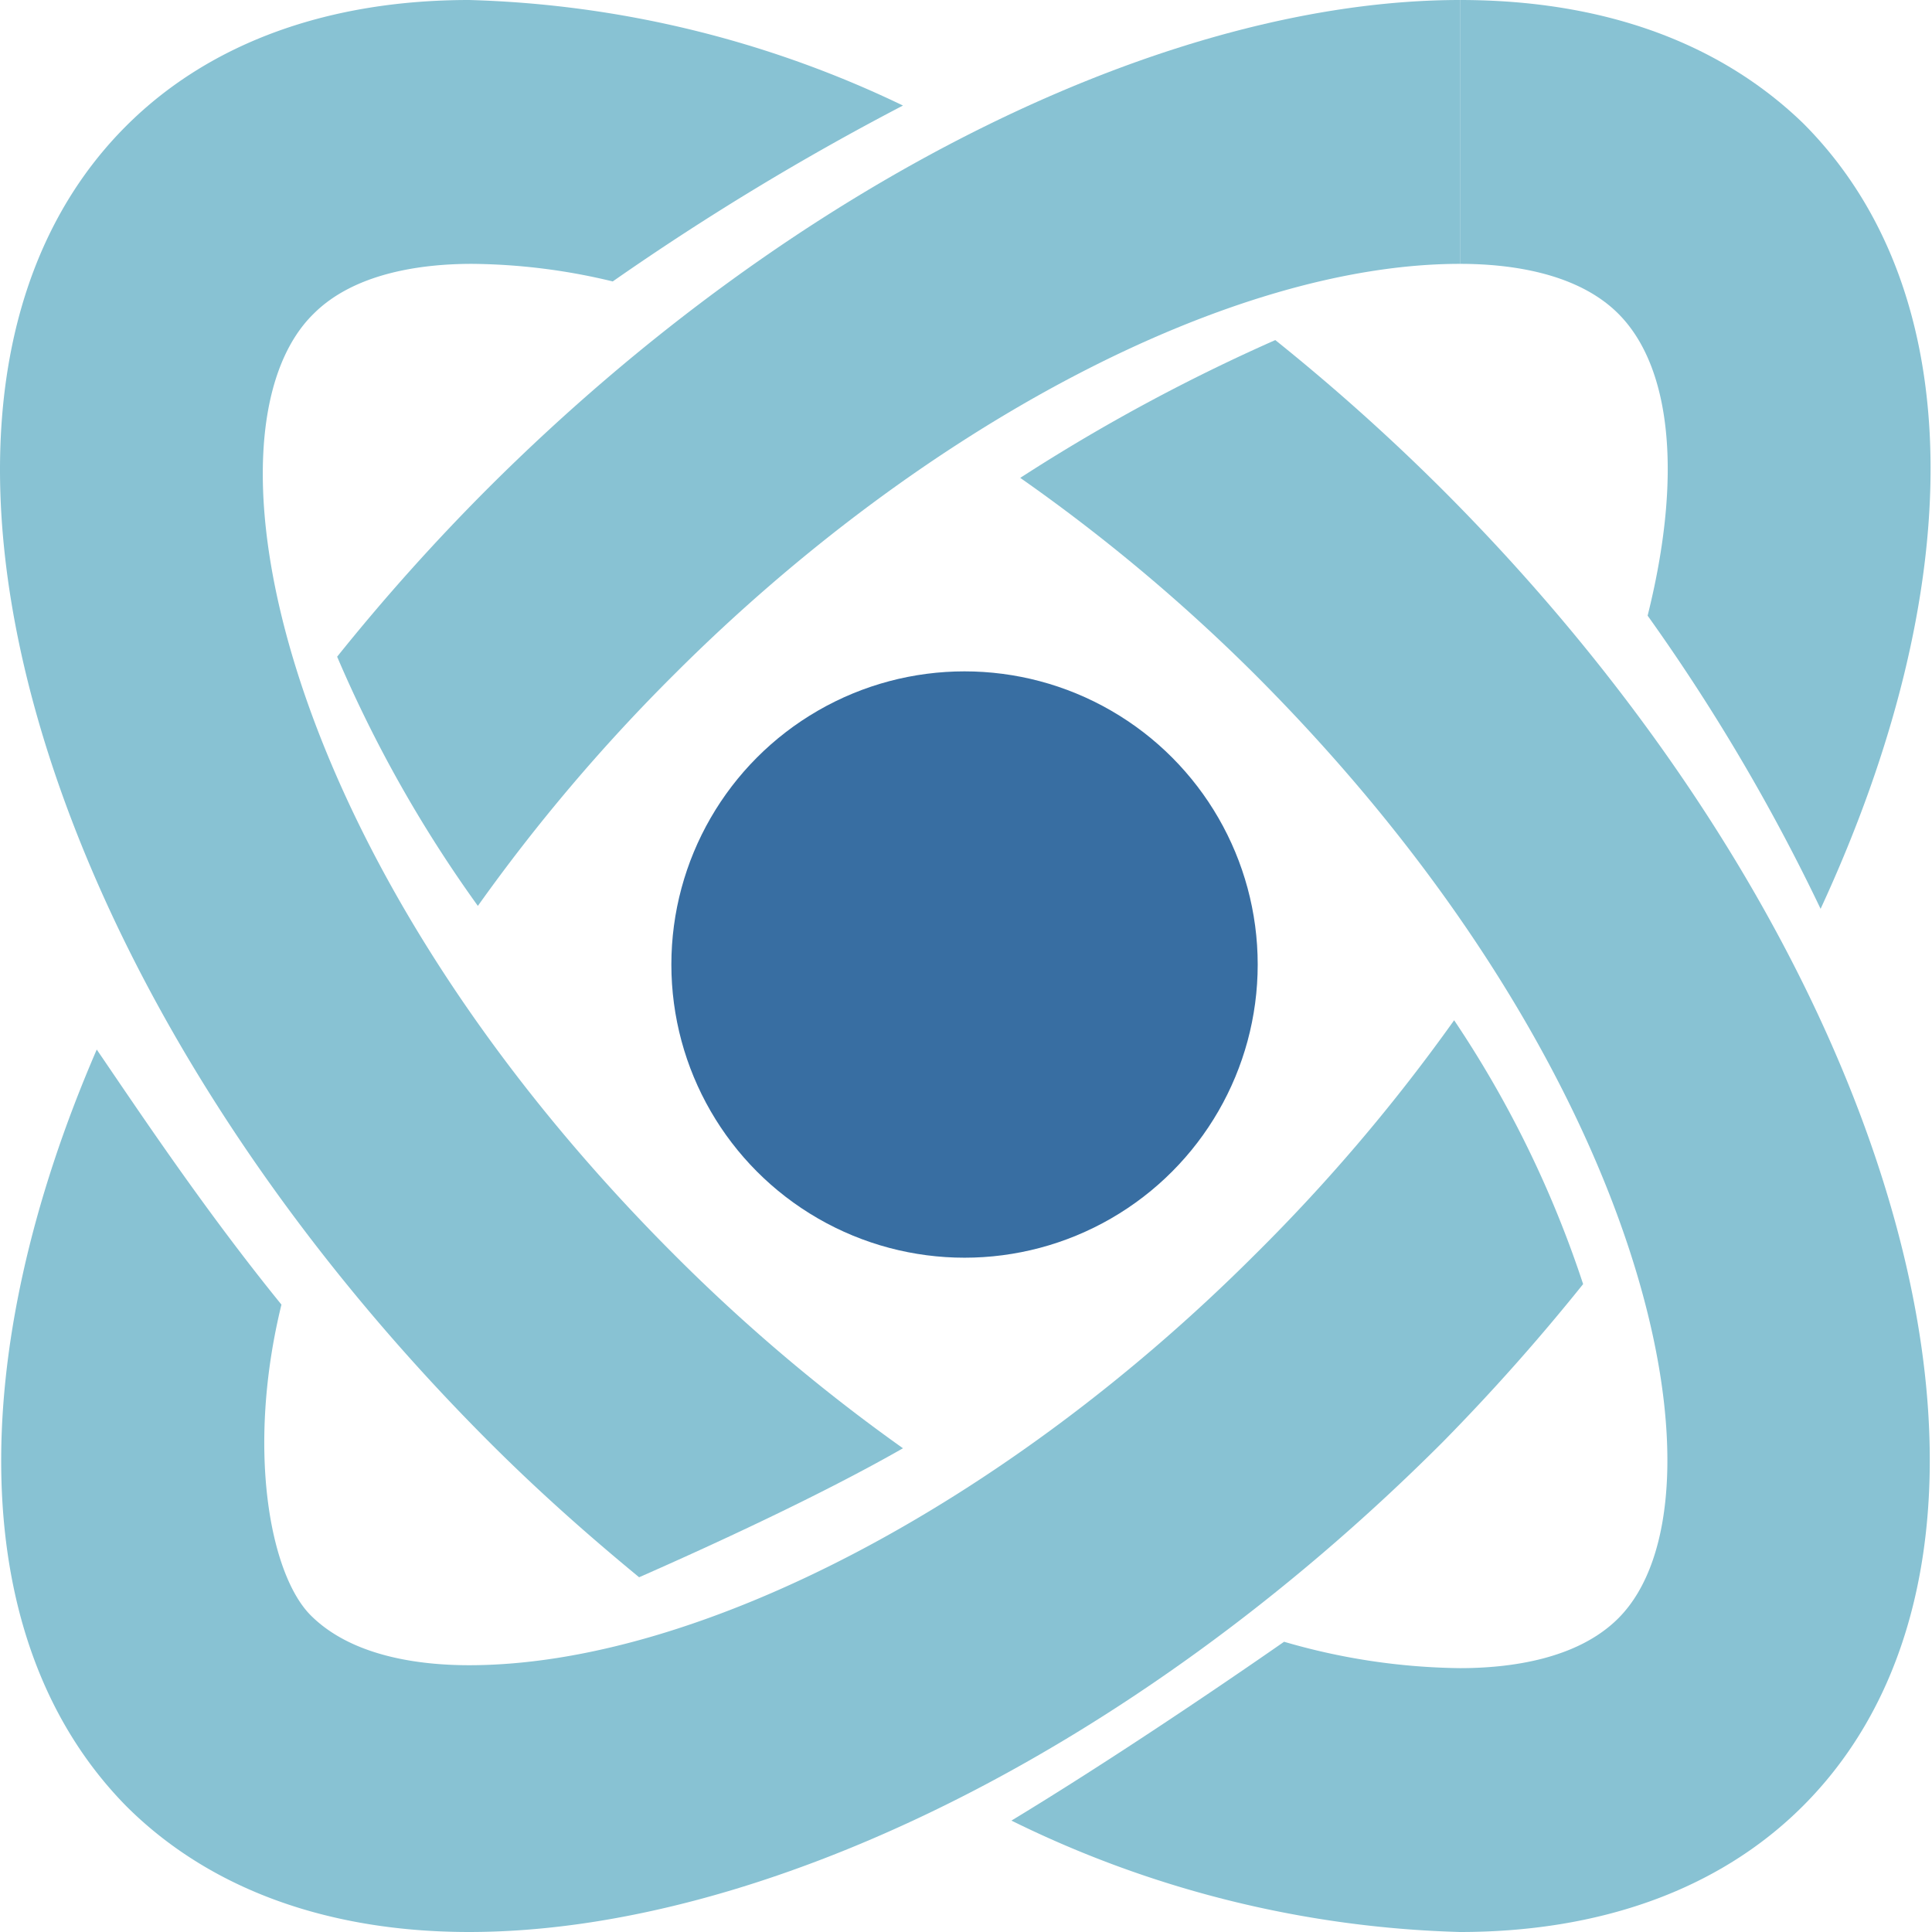 <svg id="图层_1" data-name="图层 1" xmlns="http://www.w3.org/2000/svg" viewBox="0 0 65.9 65.9"><defs><style>.cls-1{fill:#386ea2;}.cls-2{fill:#88c2d3;}</style></defs><title>survivability</title><circle class="cls-1" cx="32.9" cy="32.9" r="10"/><path class="cls-2" d="M31,49.6A60.5,60.5,0,0,1,23.2,43C9.6,29.4,6.8,14.9,10.9,10.9c1.4-1.4,3.7-1.7,5.4-1.7a21,21,0,0,1,4.8.6,89.9,89.9,0,0,1,9.9-6A36.4,36.4,0,0,0,16.2.2C11.5.2,7.4,1.6,4.5,4.5c-9,9-3.4,29.1,12.4,44.9,1.7,1.7,3.4,3.2,5.1,4.6C24.5,52.9,28.2,51.2,31,49.6Z" transform="translate(-0.2 -0.2)"/><path class="cls-2" d="M49.4,16.9a70.8,70.8,0,0,0-5.7-5.1A62.7,62.7,0,0,0,35,16.5a60.5,60.5,0,0,1,8,6.7C56.6,36.8,59.4,51.4,55.4,55.4c-1.4,1.4-3.7,1.7-5.4,1.7a22.2,22.2,0,0,1-6-.9c-2.3,1.6-6,4.1-9.3,6.1A36.8,36.8,0,0,0,50,66.1c4.7,0,8.8-1.4,11.7-4.3C70.7,52.8,65.2,32.7,49.4,16.9Z" transform="translate(-0.2 -0.2)"/><path class="cls-2" d="M55.4,10.9c1.8,1.8,2.2,5.5,1,10.3a66.5,66.5,0,0,1,5.9,10c5-10.8,5.2-21-.6-26.8C58.8,1.6,54.8.2,50,.2v9C51.7,9.2,54,9.5,55.4,10.9Z" transform="translate(-0.2 -0.2)"/><polygon class="cls-2" points="49.8 0 49.8 0 49.8 0 49.8 0"/><path class="cls-2" d="M16.5,31.1a61.2,61.2,0,0,1,6.7-7.9c8.5-8.5,19-14,26.8-14V.2h0c-9.8,0-22.5,6-33.2,16.7a70.9,70.9,0,0,0-5.1,5.7A44.2,44.2,0,0,0,16.5,31.1Z" transform="translate(-0.2 -0.2)"/><path class="cls-2" d="M49.8,35A61.1,61.1,0,0,1,43,43c-8.5,8.5-19,14-26.8,14-1.7,0-4-.3-5.4-1.7s-2.2-5.7-1-10.6C7.2,41.5,5,38.2,3.5,36c-4.5,10.4-4.5,20.2,1,25.8,2.9,2.9,7,4.3,11.7,4.3,9.8,0,22.5-6,33.2-16.7A71,71,0,0,0,54.2,44,36.7,36.7,0,0,0,49.8,35Z" transform="translate(-0.2 -0.2)"/></svg>